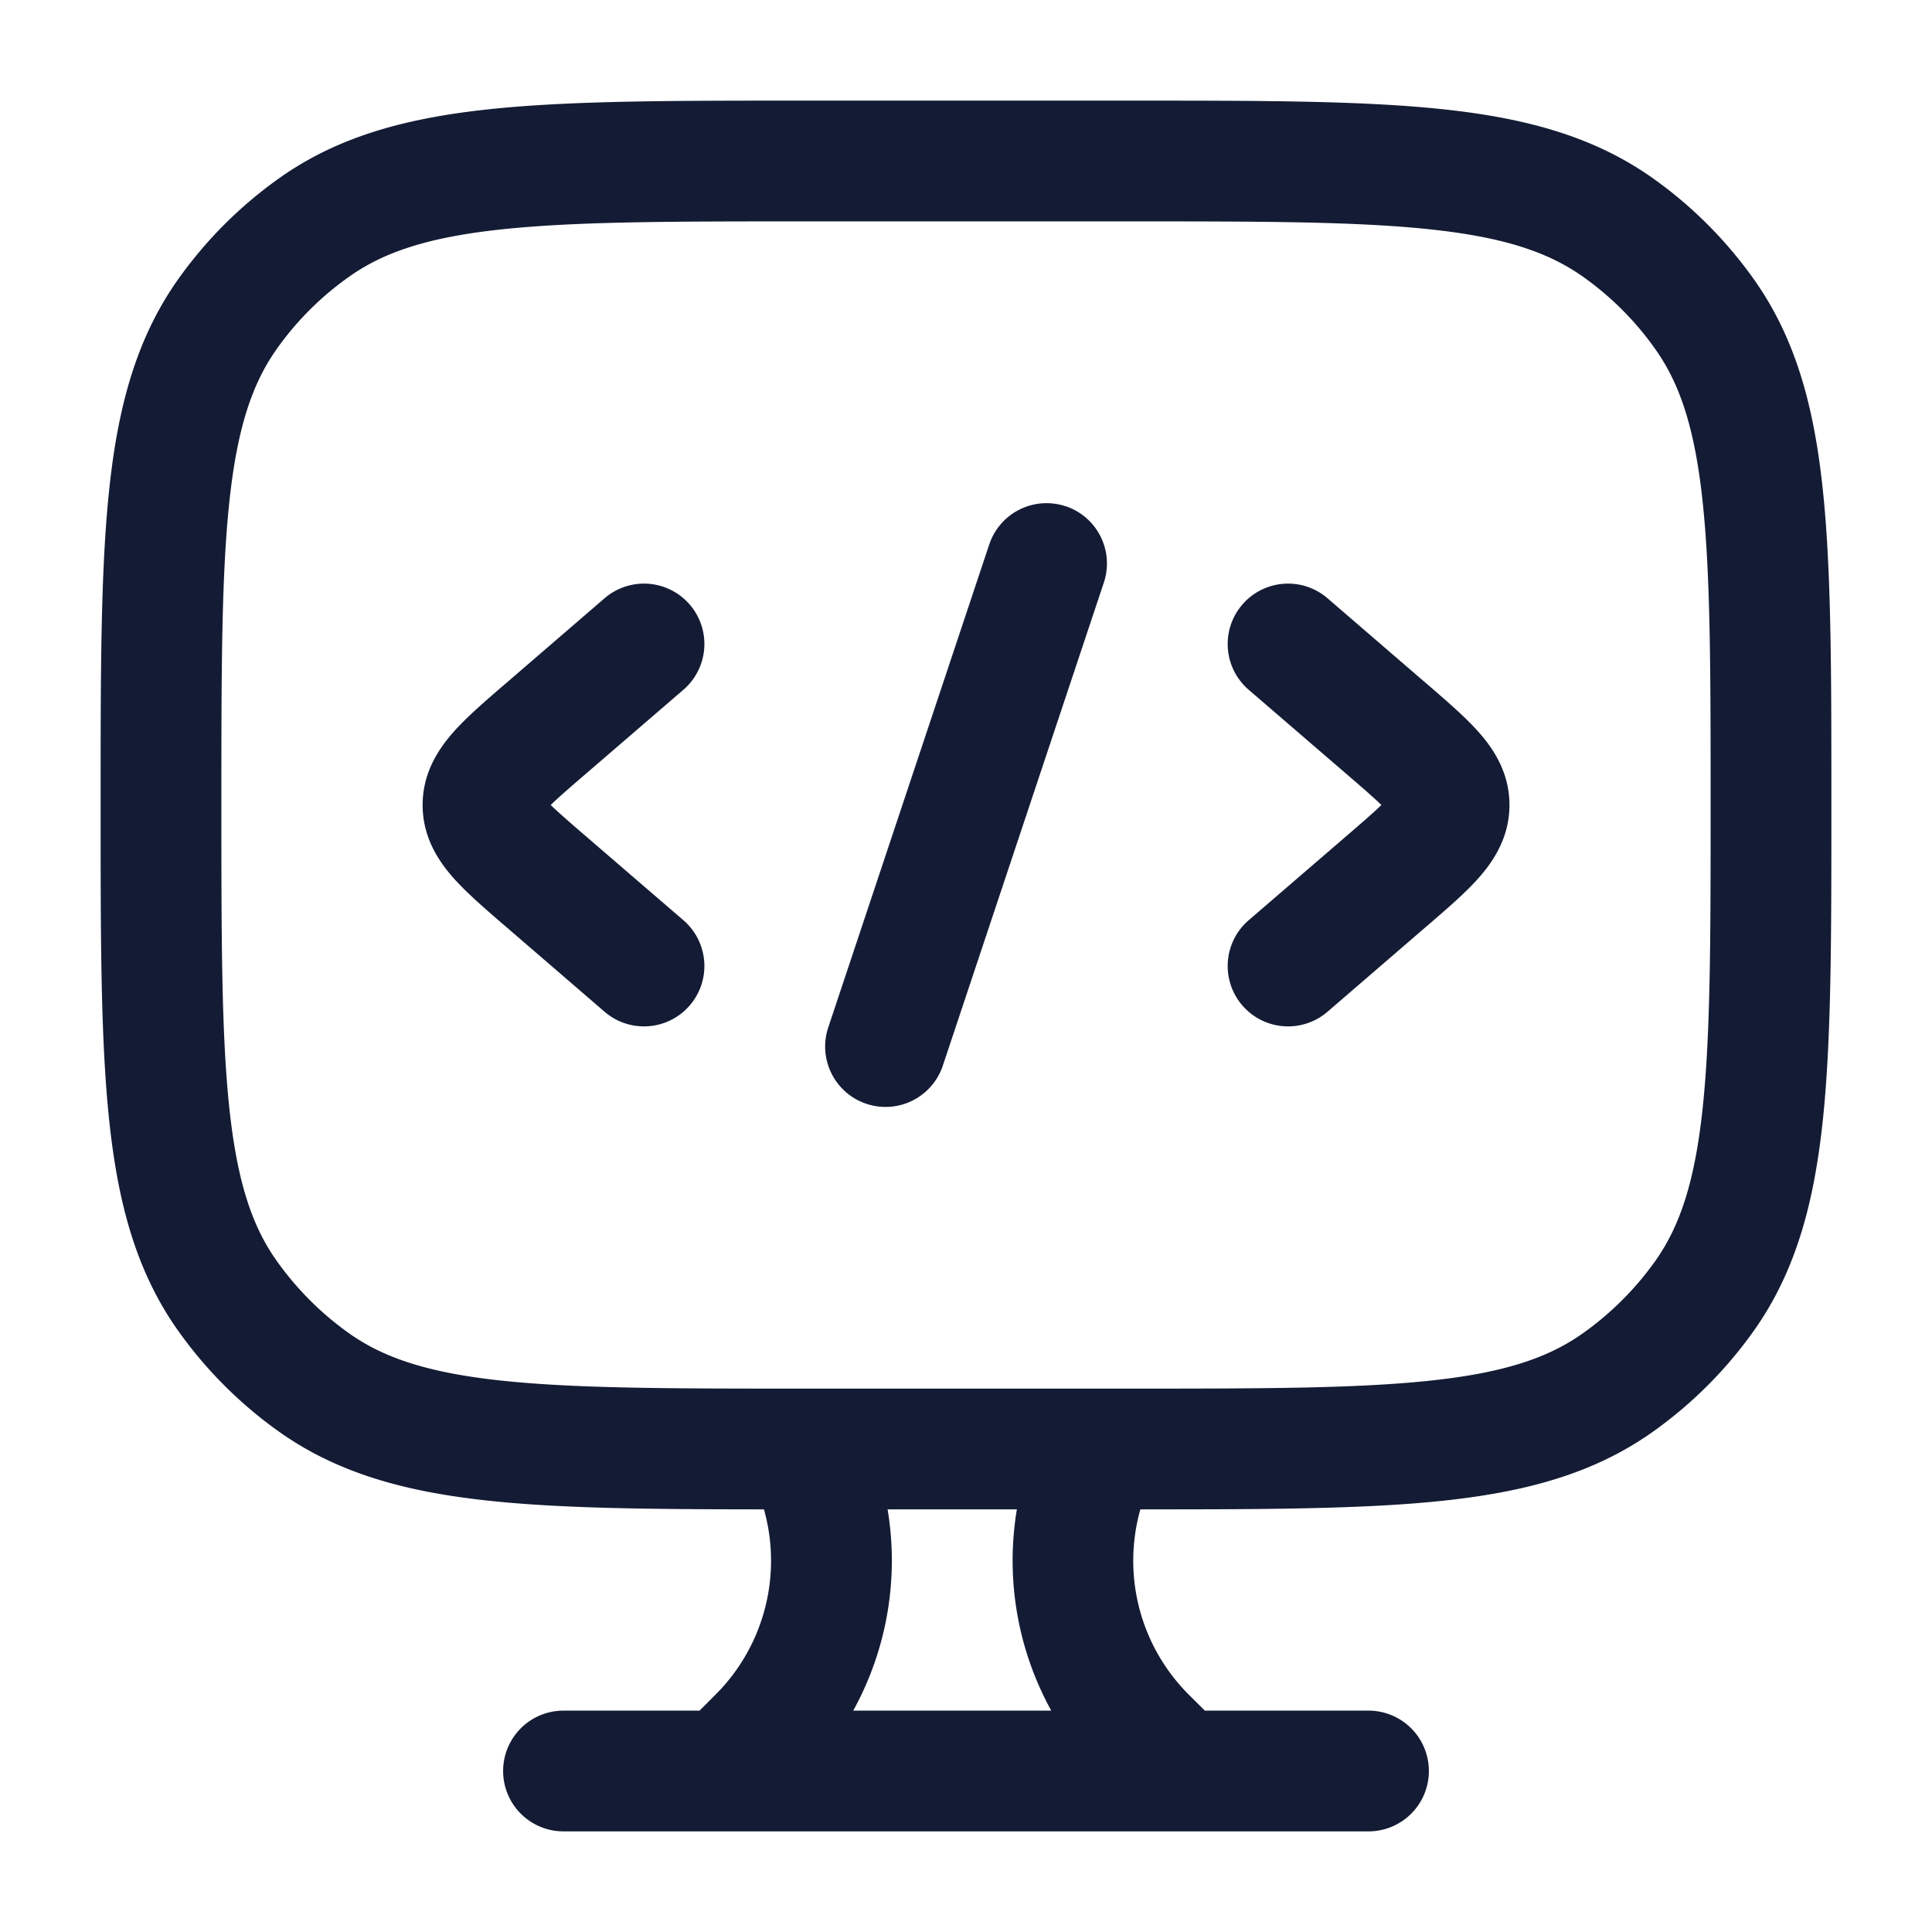 <svg xmlns="http://www.w3.org/2000/svg" width="24" height="24" fill="none"><path fill="#141B34" fill-rule="evenodd" d="M9.956 1.25h4.088c1.602 0 2.865 0 3.869.106 1.027.108 1.87.334 2.598.843a5.3 5.3 0 0 1 1.29 1.29c.51.728.735 1.571.843 2.598.106 1.004.106 2.267.106 3.87v.087c0 1.602 0 2.865-.106 3.869-.108 1.027-.334 1.87-.843 2.598a5.3 5.3 0 0 1-1.29 1.29c-.728.51-1.571.735-2.598.843-.979.103-2.202.106-3.747.106a2.35 2.35 0 0 0 .601 2.301l.2.199H17a.75.75 0 0 1 0 1.5H7a.75.75 0 0 1 0-1.5h1.69l.199-.199c.61-.61.829-1.493.601-2.301-1.384-.001-2.498-.01-3.403-.106-1.027-.108-1.87-.334-2.598-.843a5.3 5.3 0 0 1-1.29-1.29c-.51-.728-.735-1.571-.843-2.598-.106-1.004-.106-2.267-.106-3.87v-.087c0-1.602 0-2.865.106-3.869.108-1.027.334-1.87.843-2.598a5.3 5.3 0 0 1 1.29-1.29c.728-.51 1.571-.735 2.598-.843 1.004-.106 2.267-.106 3.87-.106m.642 20h2.46a3.86 3.86 0 0 1-.427-2.5h-1.606a3.86 3.86 0 0 1-.427 2.5m3.058-4H9.999c-1.655 0-2.838-.001-3.755-.098-.903-.095-1.46-.276-1.895-.58a3.8 3.8 0 0 1-.92-.921c-.305-.434-.486-.992-.581-1.895-.097-.917-.098-2.1-.098-3.756s.001-2.84.098-3.756c.095-.903.276-1.46.58-1.895.251-.358.563-.67.921-.92.434-.305.992-.486 1.895-.581.917-.097 2.1-.098 3.756-.098h4c1.656 0 2.84.001 3.756.098.903.095 1.46.276 1.895.58.358.251.67.563.92.921.305.434.486.992.581 1.895.097.917.098 2.1.098 3.756s-.001 2.84-.098 3.756c-.095.903-.276 1.46-.58 1.895a3.8 3.8 0 0 1-.921.92c-.434.305-.992.486-1.895.581-.917.097-2.1.098-3.756.098zm1.776-9.74a.75.75 0 0 0 .078 1.058l1.227 1.057c.2.172.332.287.422.375-.09.088-.222.203-.422.375l-1.227 1.057a.75.75 0 0 0 .98 1.136l1.226-1.057.032-.027c.23-.199.457-.394.62-.579.18-.203.382-.5.382-.905s-.201-.701-.382-.905c-.163-.185-.39-.38-.62-.579l-.032-.027-1.226-1.057a.75.75 0 0 0-1.058.078M8.49 8.568a.75.75 0 0 0-.98-1.136L6.284 8.489l-.032.027c-.23.199-.457.394-.62.579-.18.204-.382.5-.382.905s.201.701.382.905c.163.185.39.38.62.579l.032.027 1.226 1.057a.75.75 0 0 0 .98-1.136l-1.227-1.057c-.2-.172-.331-.287-.422-.375.09-.088.222-.203.422-.375zm4.747-2.28a.75.75 0 0 1 .475.95l-2 6a.75.75 0 0 1-1.423-.475l2-6a.75.75 0 0 1 .948-.474" clip-rule="evenodd"/></svg>
